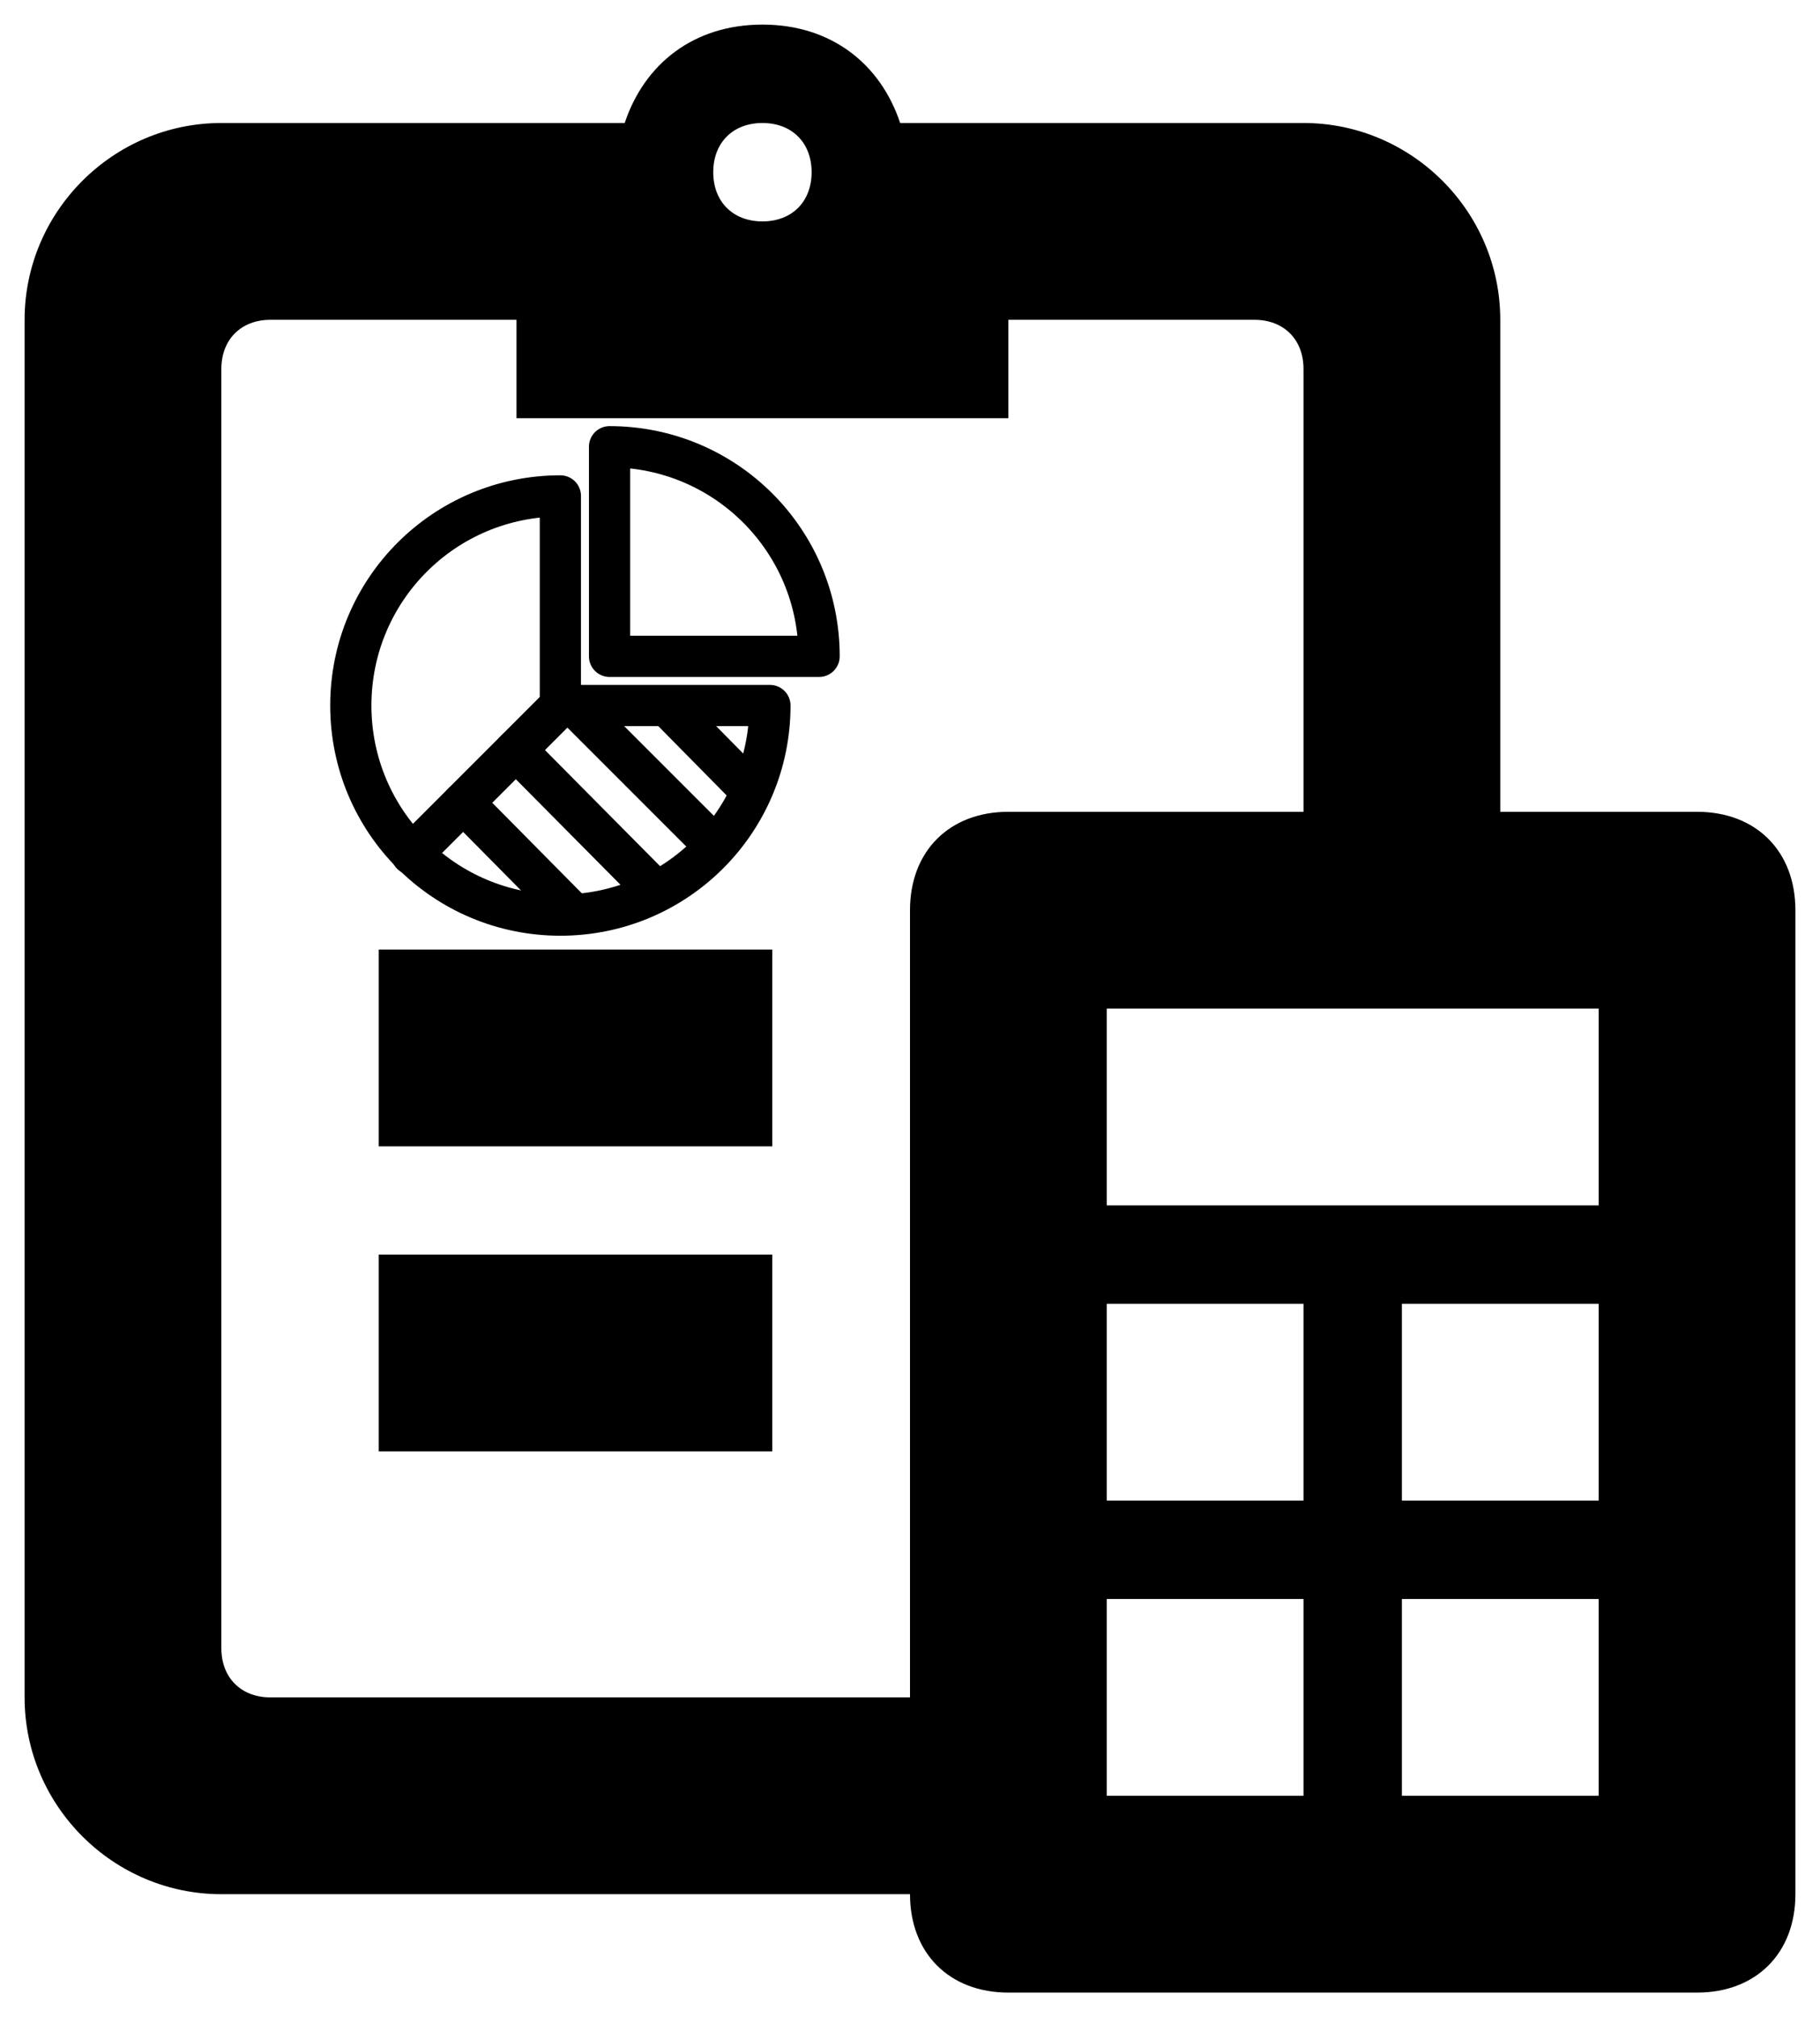 <?xml version="1.0" encoding="UTF-8" standalone="no"?>
<!-- Uploaded to: SVG Repo, www.svgrepo.com, Generator: SVG Repo Mixer Tools -->

<svg
   fill="#000000"
   version="1.1"
   id="Layer_1"
   viewBox="0 0 18.5 20.5"
   xml:space="preserve"
   sodipodi:docname="accounting-svgrepo-com.svg"
   width="18.5"
   height="20.5"
   inkscape:version="1.4.2 (f4327f4, 2025-05-13)"
   xmlns:inkscape="http://www.inkscape.org/namespaces/inkscape"
   xmlns:sodipodi="http://sodipodi.sourceforge.net/DTD/sodipodi-0.dtd"
   xmlns="http://www.w3.org/2000/svg"
   xmlns:svg="http://www.w3.org/2000/svg"><defs
   id="defs1" /><sodipodi:namedview
   id="namedview1"
   pagecolor="#ffffff"
   bordercolor="#000000"
   borderopacity="0.25"
   inkscape:showpageshadow="2"
   inkscape:pageopacity="0.0"
   inkscape:pagecheckerboard="0"
   inkscape:deskcolor="#d1d1d1"
   inkscape:zoom="10.105734"
   inkscape:cx="-8.6089735"
   inkscape:cy="11.775493"
   inkscape:window-width="1600"
   inkscape:window-height="930"
   inkscape:window-x="-6"
   inkscape:window-y="-6"
   inkscape:window-maximized="1"
   inkscape:current-layer="surface1" />
<style
   type="text/css"
   id="style1">
	.st0{fill:none;}
</style>
<g
   id="surface1"
   transform="translate(-2.75,-1.75)">
	<path
   d="M 10.5,2 C 9.8,2 9.3,2.4 9.1,3 H 5 C 3.9,3 3,3.9 3,5 v 14 c 0,1.1 0.9,2 2,2 h 7 c 0,0.6 0.4,1 1,1 h 7 c 0.6,0 1,-0.4 1,-1 V 11 c 0,-0.6 -0.4,-1 -1,-1 H 18 V 5 C 18,3.9 17.1,3 16,3 H 11.9 C 11.7,2.4 11.2,2 10.5,2 Z m 0,1 C 10.8,3 11,3.2 11,3.5 11,3.8 10.8,4 10.5,4 10.2,4 10,3.8 10,3.5 10,3.2 10.2,3 10.5,3 Z m -5,2 H 8 v 1 h 5 V 5 h 2.5 C 15.8,5 16,5.2 16,5.5 V 10 h -3 c -0.6,0 -1,0.4 -1,1 v 8 H 5.5 C 5.2,19 5,18.8 5,18.5 V 5.5 C 5,5.2 5.2,5 5.5,5 Z m 5.1,3.4 h -4 z m 0,3 h -4 v 2 h 4 z m 0,3.1 h -4 v 2 h 4 z M 14,12 h 5 v 2 h -5 z m 0,3 h 2 v 2 h -2 z m 3,0 h 2 v 2 h -2 z m -3,3 h 2 v 2 h -2 z m 3,0 h 2 v 2 h -2 z"
   id="path1"
   style="stroke:none;stroke-width:0.5;stroke-linecap:round;stroke-linejoin:round;stroke-dasharray:none;stroke-opacity:1;paint-order:fill markers stroke"
   sodipodi:nodetypes="scsssscssssscsscsssssssccccsscsscsssscccccccccccccccccccccccccccccccccccccc" />
<g
   id="g5"
   transform="matrix(0.119,0,0,0.119,4.888,4.862)"
   style="stroke:#000000;stroke-width:3.52;stroke-dasharray:none;stroke-opacity:1"><g
     id="g2"
     style="stroke:#000000;stroke-width:3.52;stroke-dasharray:none;stroke-opacity:1">

<path
   class="st1"
   d="M 47.8,34.1 C 47.8,44 39.8,52 29.9,52 20,52 12,44 12,34.1 12,24.2 20,16.2 29.9,16.2 v 17.9 z"
   id="path1-5"
   style="fill:none;stroke:#000000;stroke-width:3.52;stroke-linecap:round;stroke-linejoin:round;stroke-miterlimit:10;stroke-dasharray:none;stroke-opacity:1" />

<path
   class="st1"
   d="M 52,29.9 C 52,20 44,12 34.1,12 v 17.9 z"
   id="path2"
   style="fill:none;stroke:#000000;stroke-width:3.52;stroke-linecap:round;stroke-linejoin:round;stroke-miterlimit:10;stroke-dasharray:none;stroke-opacity:1" />

<line
   class="st1"
   x1="29.9"
   x2="17.2"
   y1="34.1"
   y2="46.8"
   id="line2"
   style="fill:none;stroke:#000000;stroke-width:3.52;stroke-linecap:round;stroke-linejoin:round;stroke-miterlimit:10;stroke-dasharray:none;stroke-opacity:1" />

</g><line
     class="st1"
     x1="21.6"
     x2="31"
     y1="42.4"
     y2="51.9"
     id="line3"
     style="fill:none;stroke:#000000;stroke-width:3.52;stroke-linecap:round;stroke-linejoin:round;stroke-miterlimit:10;stroke-dasharray:none;stroke-opacity:1" /><line
     class="st1"
     x1="26.1"
     x2="38"
     y1="37.9"
     y2="49.9"
     id="line4"
     style="fill:none;stroke:#000000;stroke-width:3.52;stroke-linecap:round;stroke-linejoin:round;stroke-miterlimit:10;stroke-dasharray:none;stroke-opacity:1" /><polyline
     class="st1"
     points="43,46 34,37 31.2,34.2 "
     id="polyline4"
     style="fill:none;stroke:#000000;stroke-width:3.52;stroke-linecap:round;stroke-linejoin:round;stroke-miterlimit:10;stroke-dasharray:none;stroke-opacity:1" /><line
     class="st1"
     x1="46.2"
     x2="39.1"
     y1="41.4"
     y2="34.2"
     id="line5"
     style="fill:none;stroke:#000000;stroke-width:3.52;stroke-linecap:round;stroke-linejoin:round;stroke-miterlimit:10;stroke-dasharray:none;stroke-opacity:1" /></g></g>
<rect
   class="st0"
   width="24"
   height="24"
   id="rect1"
   x="-2.75"
   y="-1.75" />
</svg>

